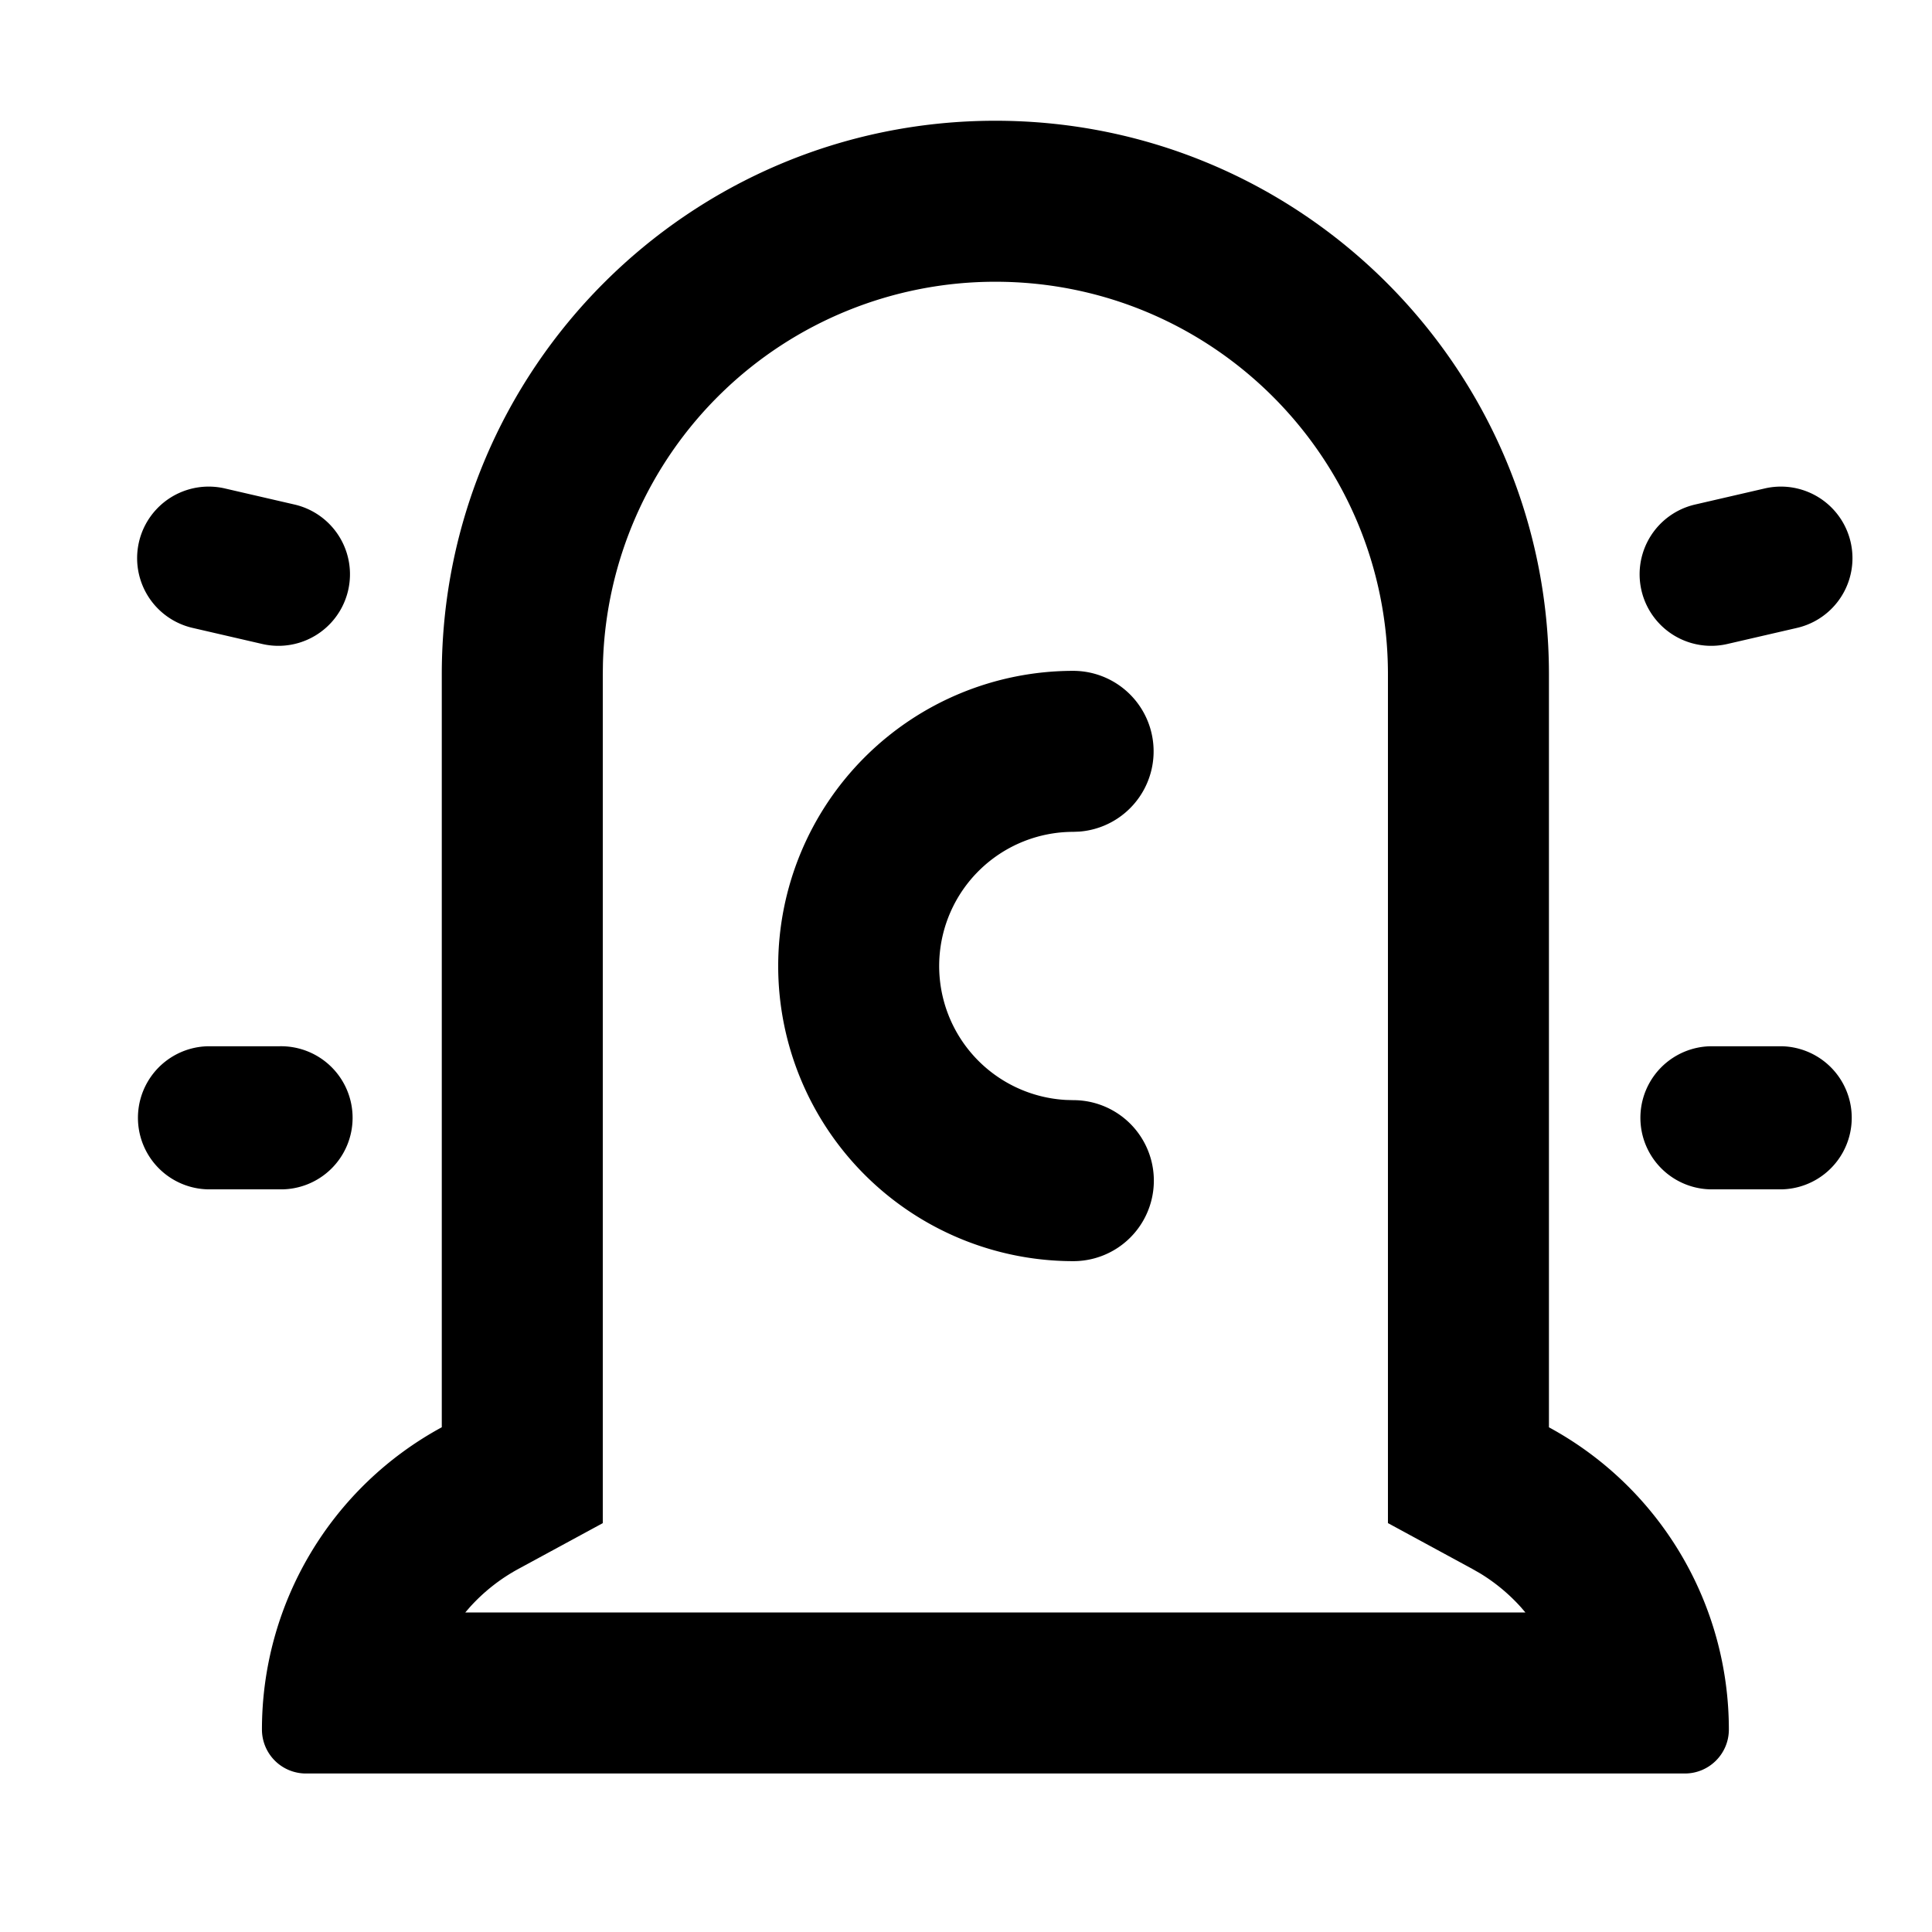 <svg width="48" height="48" xmlns="http://www.w3.org/2000/svg"><path d="M24.73 3c7.596 0 13.753 6.156 13.753 13.752v18.709a8.54 8.54 0 014.47 7.509c0 .603-.49 1.092-1.093 1.092H7.6a1.092 1.092 0 01-1.092-1.092 8.54 8.54 0 014.468-7.51V16.753C10.976 9.156 17.133 3 24.73 3zm0 4a9.752 9.752 0 00-9.75 9.48l-.004.272v21.09l-2.092 1.135a4.541 4.541 0 00-1.217.96l-.108.125h26.34l-.107-.125a4.539 4.539 0 00-1.02-.848l-.196-.112-2.093-1.136V16.752C34.483 11.366 30.117 7 24.73 7zm1.937 9.667a2 2 0 01.149 3.994l-.15.006a3.333 3.333 0 00-.182 6.661l.183.005a2 2 0 110 4 7.333 7.333 0 110-14.666zM6.94 25.994a1.778 1.778 0 110 3.555H5.163a1.778 1.778 0 010-3.555h1.778zm37.33 0a1.778 1.778 0 010 3.555h-1.779a1.778 1.778 0 010-3.555zm-.424-13.859a1.778 1.778 0 01.8 3.465l-1.732.4a1.778 1.778 0 11-.8-3.465zm-38.261 0l1.732.4a1.778 1.778 0 01-.8 3.465l-1.732-.4a1.778 1.778 0 11.8-3.465z"/></svg>